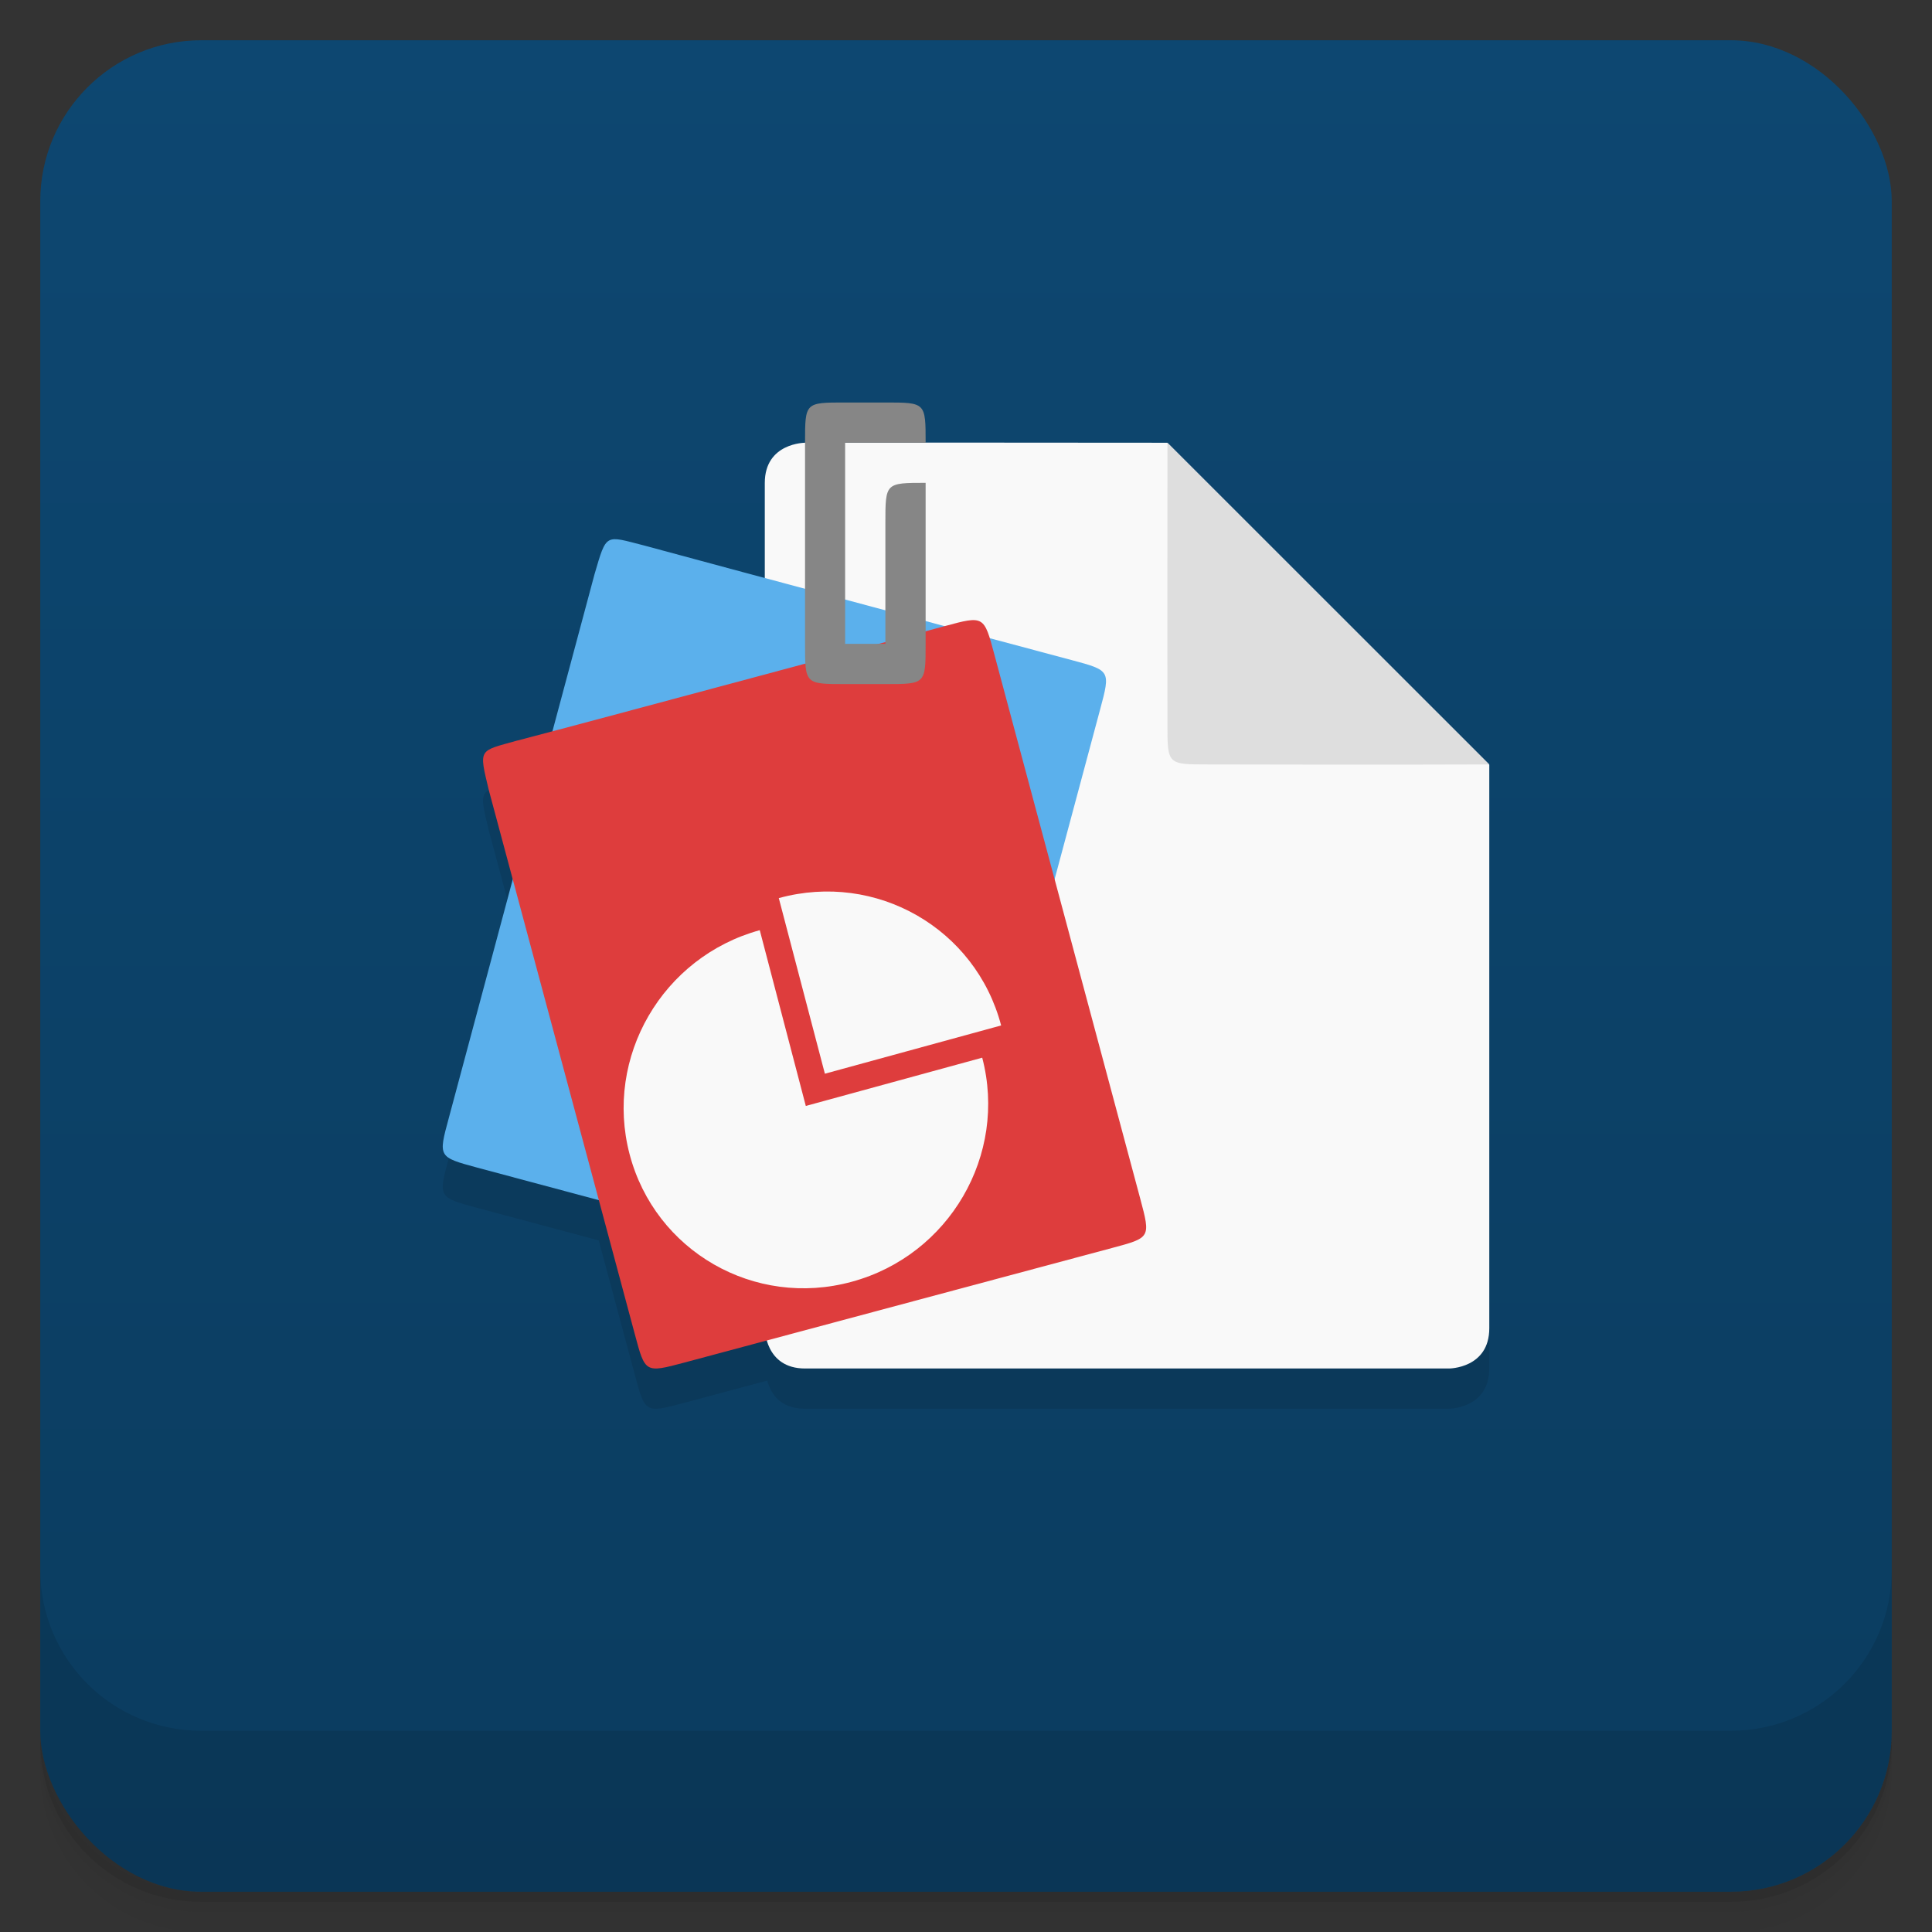 <svg version="1.1" viewBox="0 0 48 48" xmlns="http://www.w3.org/2000/svg">
 <rect x="0" y="0" width="48" height="48" fill="#333333" stroke="none"/>
 <defs>
  <linearGradient id="bg" x2="0" y1="1" y2="47" gradientUnits="userSpaceOnUse">
   <stop style="stop-color:#0d4771" offset="0"/>
   <stop style="stop-color:#0b3c5f" offset="1"/>
  </linearGradient>
 </defs>
 <path d="m1 43v0.25c0 2.216 1.784 4 4 4h38c2.216 0 4-1.784 4-4v-0.25c0 2.216-1.784 4-4 4h-38c-2.216 0-4-1.784-4-4zm0 0.5v0.5c0 2.216 1.784 4 4 4h38c2.216 0 4-1.784 4-4v-0.5c0 2.216-1.784 4-4 4h-38c-2.216 0-4-1.784-4-4z" style="opacity:.02"/>
 <path d="m1 43.25v0.25c0 2.216 1.784 4 4 4h38c2.216 0 4-1.784 4-4v-0.25c0 2.216-1.784 4-4 4h-38c-2.216 0-4-1.784-4-4z" style="opacity:.05"/>
 <path d="m1 43v0.25c0 2.216 1.784 4 4 4h38c2.216 0 4-1.784 4-4v-0.25c0 2.216-1.784 4-4 4h-38c-2.216 0-4-1.784-4-4z" style="opacity:.1"/>
 <rect x="1" y="1" width="46" height="46" rx="4" style="fill:url(#bg)"/>
 <path d="m1 39v4c0 2.216 1.784 4 4 4h38c2.216 0 4-1.784 4-4v-4c0 2.216-1.784 4-4 4h-38c-2.216 0-4-1.784-4-4z" style="opacity:.1"/>
 <g transform="translate(-.999 0)">
  <g transform="translate(1,1)">
   <g style="opacity:.1">
    <path transform="translate(-1,-1)" d="m21.996 11c-0.994 0-0.996-3e-3 -0.996 0.996v4e-3s-1 0-1 1v2.357c-1.276-0.342-2.455-0.656-3-0.805l-4e-3 -2e-3c-0.969-0.246-0.922-0.32-1.227 0.719l-1.045 3.896c-0.24 0.064-0.711 0.191-0.869 0.232h-4e-3c-0.965 0.273-0.961 0.18-0.707 1.238l0.594 2.213-1.59 5.932c-0.262 0.965-0.262 0.967 0.707 1.229l3.02 0.809 0.893 3.326c0.258 0.965 0.254 0.969 1.223 0.711l2.07-0.555c0.081 0.295 0.293 0.699 0.938 0.699h16s1 0 1-1v-14l-8-8c-2.478-3e-3 -4.162-2e-3 -6-2e-3 0-0.997 0-0.998-1-0.998h-1z"/>
   </g>
  </g>
 </g>
 <g transform="translate(.001 0)">
  <path d="m20 11s-1 0-1 1v21s0 1 1 1h16s1 0 1-1v-14l-8-8c-3.715-4e-3 -6.742-4e-3 -9-4e-3m0 4e-3" style="fill:#f9f9f9"/>
  <path d="m37 18.992-7.996-7.992c-4e-3 3.996 0 5.996 0 6.996 0 0.996 0 0.996 1 0.996 0.996 0 4.094 0.012 6.996 0" style="fill:#dedede"/>
  <path d="m15.996 13.551c-0.969-0.246-0.922-0.32-1.227 0.719l-3.621 13.512c-0.262 0.965-0.262 0.965 0.707 1.227l10.625 2.844c0.969 0.262 0.965 0.262 1.227-0.707l3.625-13.523c0.258-0.961 0.258-0.965-0.707-1.223 0 0-8.695-2.32-10.625-2.848m-4e-3 0" style="fill:#5bb0ec"/>
  <path d="m12.852 18.398c-0.965 0.273-0.961 0.18-0.707 1.238l3.625 13.508c0.258 0.965 0.254 0.969 1.223 0.711l10.629-2.848c0.965-0.258 0.965-0.254 0.707-1.223l-3.625-13.523c-0.258-0.965-0.258-0.969-1.227-0.707 0 0-8.688 2.34-10.621 2.844m-4e-3 0" style="fill:#de3d3d"/>
  <path d="m20 11v4.996c0 1 0 1 0.996 1h1c1 0 1 0 1-1v-4c-1 0-1 0-1 1v3h-1v-4.996h2c0-1 0-1-1-1h-1c-0.996 0-0.996-4e-3 -0.996 1" style="fill:#868686"/>
  <path d="m19.348 22.313 1.145 4.363 4.379-1.199c-0.633-2.41-3.105-3.828-5.523-3.164" style="fill:#f9f9f9"/>
  <path d="m18.875 23.11c-2.418 0.664-3.867 3.152-3.234 5.566 0.633 2.41 3.105 3.832 5.523 3.168 2.422-0.66 3.871-3.152 3.238-5.566l-4.383 1.199m-1.145-4.367" style="fill:#f9f9f9"/>
 </g>
</svg>
